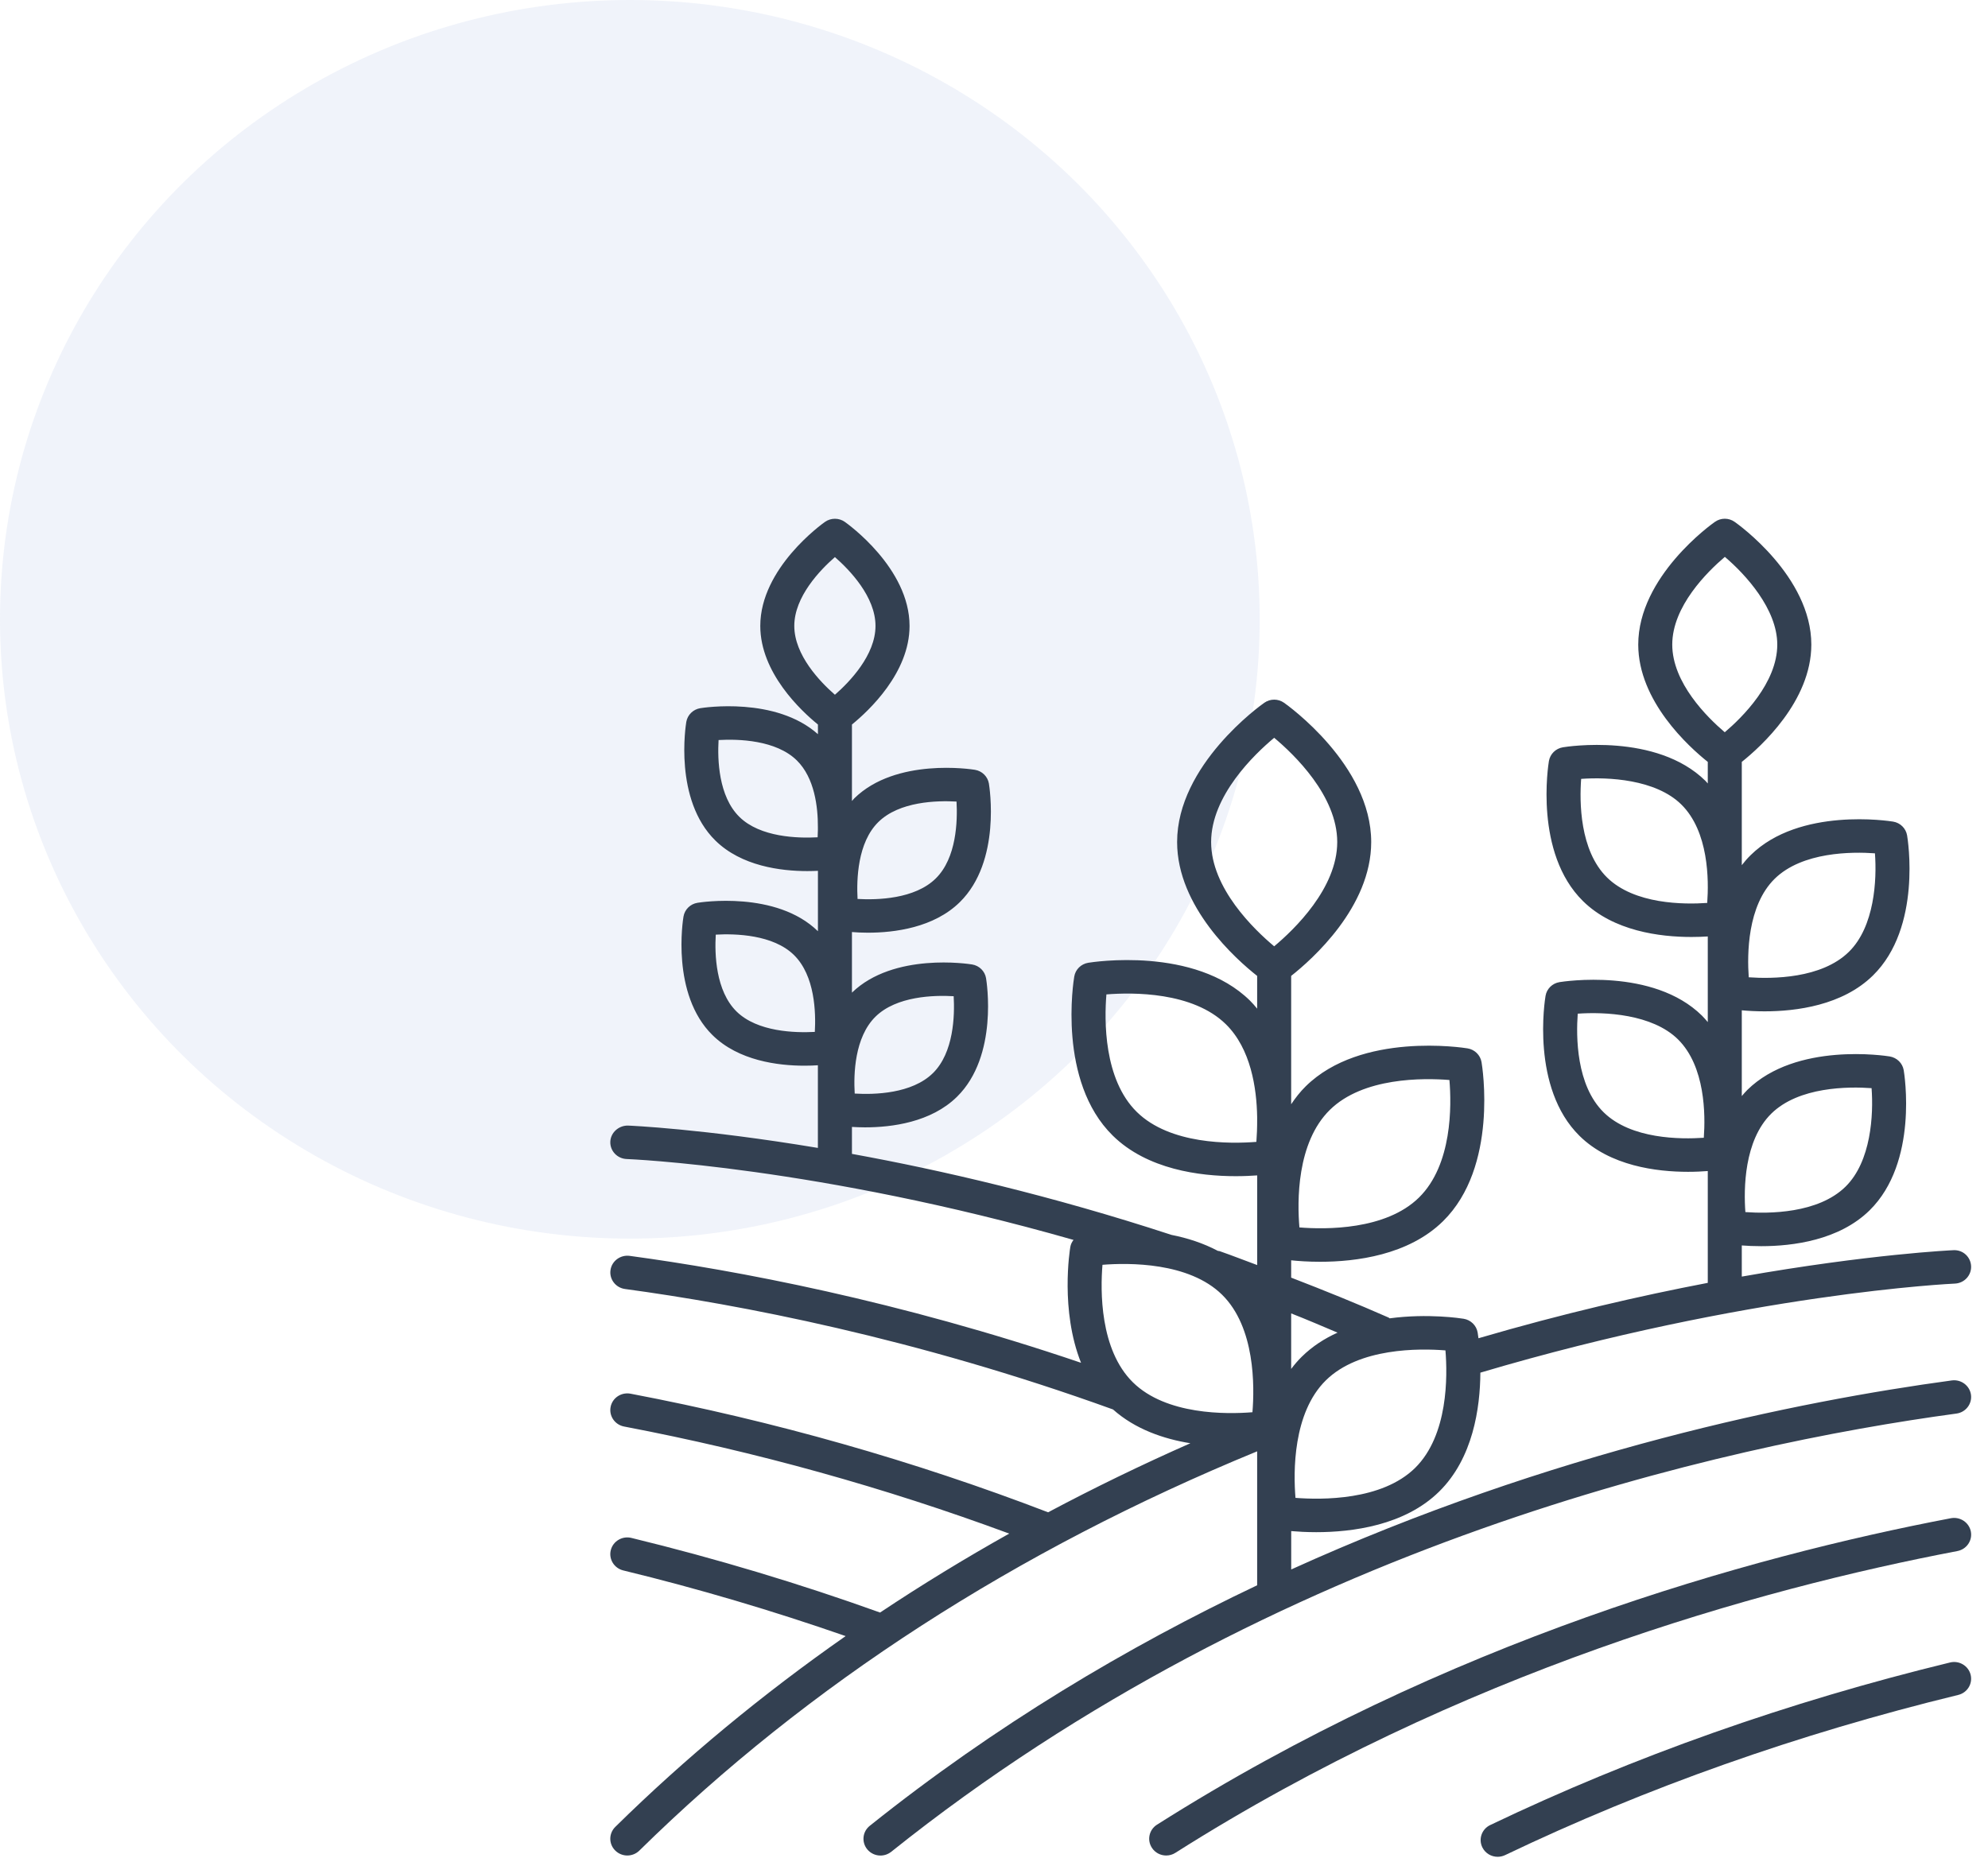 <?xml version="1.0" encoding="UTF-8"?>
<svg width="46px" height="43px" viewBox="0 0 46 43" version="1.1" xmlns="http://www.w3.org/2000/svg" xmlns:xlink="http://www.w3.org/1999/xlink">
    <!-- Generator: sketchtool 51.3 (57544) - http://www.bohemiancoding.com/sketch -->
    <title>4BD5BBE9-FF59-4E77-A51F-AE2389F298D8</title>
    <desc>Created with sketchtool.</desc>
    <defs></defs>
    <g id="New-Perspectives" stroke="none" stroke-width="1" fill="none" fill-rule="evenodd">
        <g id="D_inscription-Step_3-Domaines" transform="translate(-276, -603)" fill-rule="nonzero">
            <g id="Ico-Agriculture" transform="translate(276, 603)">
                <ellipse id="Oval-3" fill="#6A89CC" opacity="0.1" cx="14.574" cy="14.333" rx="14.574" ry="14.333"></ellipse>
                <g id="noun_Agriculture_1187379" transform="translate(14.119, 11.646)" fill="#334051">
                    <path d="M0.118,31.183 C0.195,31.259 0.296,31.297 0.396,31.297 C0.497,31.297 0.598,31.259 0.675,31.183 C4.582,27.34 9.39,24.236 14.97,21.943 L14.97,25.043 C11.975,26.465 8.915,28.283 6.006,30.61 C5.837,30.745 5.812,30.989 5.949,31.155 C6.027,31.249 6.14,31.298 6.254,31.298 C6.342,31.298 6.429,31.269 6.503,31.211 C15.405,24.087 25.767,21.799 31.151,21.069 C31.366,21.04 31.516,20.845 31.487,20.633 C31.457,20.421 31.257,20.273 31.043,20.302 C27.488,20.784 21.795,21.938 15.758,24.677 L15.758,23.789 C15.911,23.802 16.108,23.814 16.337,23.814 C17.165,23.814 18.382,23.661 19.181,22.875 C19.966,22.103 20.13,20.936 20.135,20.122 C26.342,18.28 31.066,18.063 31.114,18.061 C31.331,18.052 31.499,17.871 31.49,17.658 C31.481,17.445 31.302,17.276 31.081,17.288 C31.05,17.289 29.149,17.376 26.184,17.899 L26.184,17.178 C26.309,17.188 26.461,17.195 26.634,17.195 C27.363,17.195 28.436,17.059 29.142,16.365 C30.275,15.25 29.945,13.209 29.931,13.123 C29.903,12.959 29.773,12.832 29.607,12.804 C29.519,12.79 27.444,12.465 26.311,13.58 C26.265,13.625 26.225,13.674 26.184,13.721 L26.184,11.736 C26.32,11.749 26.501,11.76 26.712,11.76 C27.441,11.76 28.514,11.624 29.22,10.929 C30.354,9.815 30.024,7.774 30.009,7.688 C29.981,7.524 29.851,7.396 29.685,7.369 C29.598,7.355 27.522,7.03 26.389,8.145 C26.314,8.218 26.247,8.296 26.184,8.377 L26.184,5.987 C26.624,5.636 27.793,4.58 27.793,3.272 C27.793,1.696 26.092,0.482 26.019,0.432 C25.882,0.335 25.699,0.335 25.562,0.432 C25.489,0.482 23.788,1.696 23.788,3.272 C23.788,4.58 24.957,5.636 25.397,5.987 L25.397,6.486 C25.377,6.466 25.361,6.444 25.341,6.424 C24.208,5.31 22.133,5.634 22.045,5.649 C21.879,5.676 21.749,5.804 21.721,5.967 C21.707,6.053 21.377,8.094 22.51,9.209 C23.216,9.904 24.289,10.039 25.018,10.039 C25.16,10.039 25.286,10.034 25.397,10.027 L25.397,12.009 C25.353,11.958 25.311,11.907 25.262,11.859 C24.13,10.745 22.054,11.07 21.966,11.084 C21.8,11.111 21.67,11.239 21.643,11.402 C21.628,11.488 21.298,13.53 22.431,14.644 C23.137,15.339 24.21,15.474 24.94,15.474 C25.116,15.474 25.271,15.466 25.397,15.456 L25.397,18.044 C23.84,18.342 22.039,18.755 20.091,19.326 C20.082,19.252 20.074,19.205 20.072,19.193 C20.044,19.03 19.914,18.902 19.748,18.875 C19.692,18.866 18.926,18.746 18.036,18.865 C18.027,18.86 18.021,18.851 18.011,18.847 C17.276,18.523 16.521,18.218 15.757,17.923 L15.757,17.522 C15.917,17.539 16.149,17.556 16.427,17.556 C17.255,17.556 18.472,17.403 19.271,16.617 C20.554,15.355 20.179,13.034 20.162,12.935 C20.134,12.772 20.004,12.644 19.838,12.617 C19.738,12.601 17.378,12.232 16.095,13.494 C15.965,13.622 15.856,13.763 15.757,13.91 L15.757,10.94 C16.238,10.561 17.609,9.347 17.609,7.842 C17.609,6.057 15.675,4.677 15.593,4.619 C15.456,4.522 15.272,4.522 15.135,4.619 C15.053,4.676 13.118,6.057 13.118,7.842 C13.118,9.347 14.489,10.561 14.97,10.94 L14.97,11.698 C14.918,11.635 14.865,11.572 14.805,11.513 C13.522,10.25 11.161,10.62 11.061,10.636 C10.895,10.664 10.765,10.791 10.738,10.955 C10.721,11.053 10.346,13.374 11.629,14.636 C12.428,15.422 13.645,15.575 14.473,15.575 C14.663,15.575 14.831,15.567 14.971,15.557 L14.971,17.632 C14.681,17.525 14.394,17.412 14.102,17.31 C14.089,17.305 14.075,17.308 14.062,17.304 C13.72,17.123 13.35,17.005 12.988,16.934 C10.197,16.02 7.653,15.434 5.594,15.059 L5.594,14.435 C5.684,14.44 5.782,14.445 5.896,14.445 C6.512,14.445 7.423,14.33 8.025,13.737 C8.988,12.79 8.709,11.066 8.697,10.993 C8.67,10.83 8.54,10.702 8.374,10.675 C8.299,10.663 6.56,10.391 5.594,11.327 L5.594,9.925 C5.698,9.933 5.818,9.94 5.961,9.94 C6.578,9.94 7.488,9.825 8.09,9.233 C9.053,8.286 8.775,6.562 8.763,6.488 C8.735,6.325 8.605,6.197 8.439,6.17 C8.365,6.158 6.612,5.884 5.648,6.831 C5.629,6.851 5.613,6.872 5.594,6.892 L5.594,5.122 C5.984,4.804 6.927,3.925 6.927,2.84 C6.927,1.5 5.49,0.475 5.429,0.432 C5.292,0.336 5.108,0.336 4.971,0.432 C4.91,0.475 3.473,1.5 3.473,2.84 C3.473,3.925 4.416,4.804 4.807,5.122 L4.807,5.346 C3.831,4.473 2.157,4.732 2.085,4.744 C1.919,4.771 1.789,4.899 1.761,5.062 C1.749,5.135 1.47,6.86 2.434,7.807 C3.036,8.399 3.946,8.514 4.563,8.514 C4.651,8.514 4.732,8.511 4.807,8.508 L4.807,9.906 C3.842,8.963 2.094,9.236 2.02,9.248 C1.853,9.275 1.724,9.403 1.696,9.567 C1.684,9.639 1.405,11.364 2.368,12.311 C2.97,12.903 3.881,13.018 4.497,13.018 C4.614,13.018 4.715,13.014 4.806,13.008 L4.806,14.921 C2.123,14.474 0.441,14.405 0.411,14.404 C0.2,14.4 0.011,14.564 0.003,14.777 C-0.005,14.991 0.165,15.17 0.382,15.178 C0.43,15.18 4.789,15.355 10.721,17.05 C10.685,17.097 10.657,17.151 10.647,17.212 C10.634,17.288 10.411,18.681 10.895,19.894 C6.651,18.452 2.913,17.753 0.45,17.419 C0.236,17.391 0.036,17.538 0.007,17.75 C-0.023,17.961 0.128,18.157 0.343,18.186 C2.961,18.541 7.043,19.313 11.635,20.974 C12.149,21.432 12.806,21.656 13.425,21.756 C12.295,22.255 11.197,22.788 10.133,23.354 C7.037,22.165 3.788,21.241 0.471,20.609 C0.257,20.569 0.051,20.705 0.01,20.915 C-0.031,21.125 0.108,21.328 0.322,21.369 C3.374,21.951 6.367,22.786 9.233,23.847 C8.204,24.424 7.207,25.033 6.245,25.674 C4.383,25.005 2.448,24.423 0.491,23.947 C0.28,23.895 0.066,24.022 0.014,24.23 C-0.038,24.437 0.091,24.647 0.301,24.699 C2.048,25.123 3.775,25.637 5.448,26.219 C3.526,27.563 1.744,29.035 0.118,30.635 C-0.036,30.787 -0.036,31.032 0.118,31.183 Z M26.867,14.127 C27.503,13.502 28.651,13.499 29.187,13.538 C29.233,14.15 29.179,15.232 28.585,15.817 C27.95,16.442 26.805,16.445 26.267,16.406 C26.228,15.878 26.232,14.752 26.867,14.127 Z M25.384,9.251 C24.846,9.289 23.701,9.286 23.066,8.662 C22.43,8.036 22.428,6.907 22.467,6.38 C23.091,6.335 24.19,6.388 24.784,6.972 C25.42,7.597 25.423,8.723 25.384,9.251 Z M25.305,14.686 C24.767,14.723 23.623,14.721 22.988,14.097 C22.351,13.471 22.349,12.342 22.388,11.814 C23.012,11.769 24.111,11.822 24.706,12.407 C25.341,13.032 25.344,14.158 25.305,14.686 Z M26.945,8.692 C27.582,8.067 28.73,8.064 29.265,8.103 C29.311,8.716 29.257,9.798 28.663,10.382 C28.028,11.007 26.884,11.01 26.345,10.972 C26.307,10.443 26.31,9.317 26.945,8.692 Z M24.575,3.272 C24.575,2.387 25.385,1.588 25.792,1.242 C26.265,1.643 27.005,2.446 27.005,3.272 C27.005,4.156 26.198,4.955 25.79,5.301 C25.383,4.955 24.575,4.156 24.575,3.272 Z M16.652,14.041 C17.421,13.284 18.815,13.301 19.419,13.349 C19.469,13.941 19.487,15.309 18.715,16.069 C17.945,16.826 16.551,16.81 15.948,16.761 C15.897,16.169 15.879,14.801 16.652,14.041 Z M13.905,7.842 C13.905,6.772 14.902,5.814 15.364,5.429 C15.825,5.814 16.823,6.772 16.823,7.842 C16.823,8.911 15.826,9.869 15.364,10.255 C14.902,9.869 13.905,8.911 13.905,7.842 Z M14.952,14.781 C14.347,14.829 12.954,14.845 12.185,14.088 C11.416,13.332 11.433,11.962 11.482,11.368 C12.086,11.32 13.479,11.304 14.248,12.06 C14.823,12.626 14.959,13.534 14.97,14.205 L14.97,14.242 C14.972,14.452 14.963,14.639 14.952,14.781 Z M6.139,11.883 C6.625,11.406 7.493,11.383 7.948,11.41 C7.974,11.858 7.95,12.716 7.468,13.19 C6.982,13.668 6.114,13.691 5.658,13.663 C5.631,13.216 5.653,12.362 6.139,11.883 Z M6.205,7.379 C6.69,6.901 7.558,6.879 8.014,6.905 C8.039,7.353 8.016,8.211 7.533,8.685 C7.048,9.163 6.179,9.185 5.724,9.159 C5.699,8.711 5.722,7.853 6.205,7.379 Z M4.735,12.236 C4.279,12.26 3.407,12.238 2.924,11.764 C2.439,11.286 2.416,10.432 2.443,9.985 C2.898,9.959 3.771,9.983 4.253,10.457 C4.739,10.935 4.761,11.789 4.735,12.236 Z M4.26,2.84 C4.26,2.164 4.859,1.544 5.2,1.247 C5.54,1.544 6.139,2.164 6.139,2.84 C6.139,3.516 5.54,4.136 5.2,4.433 C4.859,4.136 4.26,3.516 4.26,2.84 Z M4.8,7.732 C4.344,7.757 3.472,7.734 2.99,7.26 C2.504,6.782 2.482,5.928 2.508,5.481 C2.963,5.455 3.836,5.478 4.319,5.953 C4.73,6.358 4.808,7.03 4.806,7.498 L4.806,7.562 C4.805,7.623 4.803,7.681 4.8,7.732 Z M11.391,17.626 C11.996,17.578 13.389,17.562 14.158,18.318 C14.927,19.074 14.91,20.444 14.861,21.038 C14.258,21.087 12.864,21.103 12.095,20.346 C11.326,19.589 11.342,18.219 11.391,17.626 Z M19.327,19.607 C19.376,20.201 19.393,21.571 18.624,22.328 C17.855,23.084 16.461,23.067 15.857,23.02 C15.808,22.426 15.792,21.055 16.561,20.299 C17.33,19.543 18.722,19.559 19.327,19.607 Z M16.83,19.196 C16.531,19.331 16.248,19.512 16.004,19.752 C15.913,19.841 15.832,19.937 15.757,20.036 L15.757,18.751 C16.121,18.893 16.474,19.046 16.83,19.196 Z" id="Shape"></path>
                    <path d="M12.865,31.297 C12.939,31.297 13.013,31.277 13.078,31.235 C19.666,27.058 26.554,25.132 31.172,24.251 C31.385,24.211 31.525,24.008 31.484,23.798 C31.442,23.588 31.236,23.451 31.022,23.491 C26.337,24.385 19.346,26.34 12.652,30.584 C12.469,30.7 12.417,30.94 12.535,31.119 C12.609,31.234 12.736,31.297 12.865,31.297 Z" id="Shape"></path>
                    <path d="M31.479,27.113 C31.427,26.905 31.212,26.778 31.002,26.83 C27.255,27.741 23.675,29.007 20.363,30.592 C20.167,30.685 20.086,30.917 20.181,31.109 C20.249,31.247 20.389,31.327 20.535,31.327 C20.593,31.327 20.652,31.314 20.707,31.288 C23.97,29.727 27.497,28.48 31.191,27.581 C31.402,27.531 31.531,27.321 31.479,27.113 Z" id="Shape"></path>
                </g>
            </g>
        </g>
    </g>
</svg>